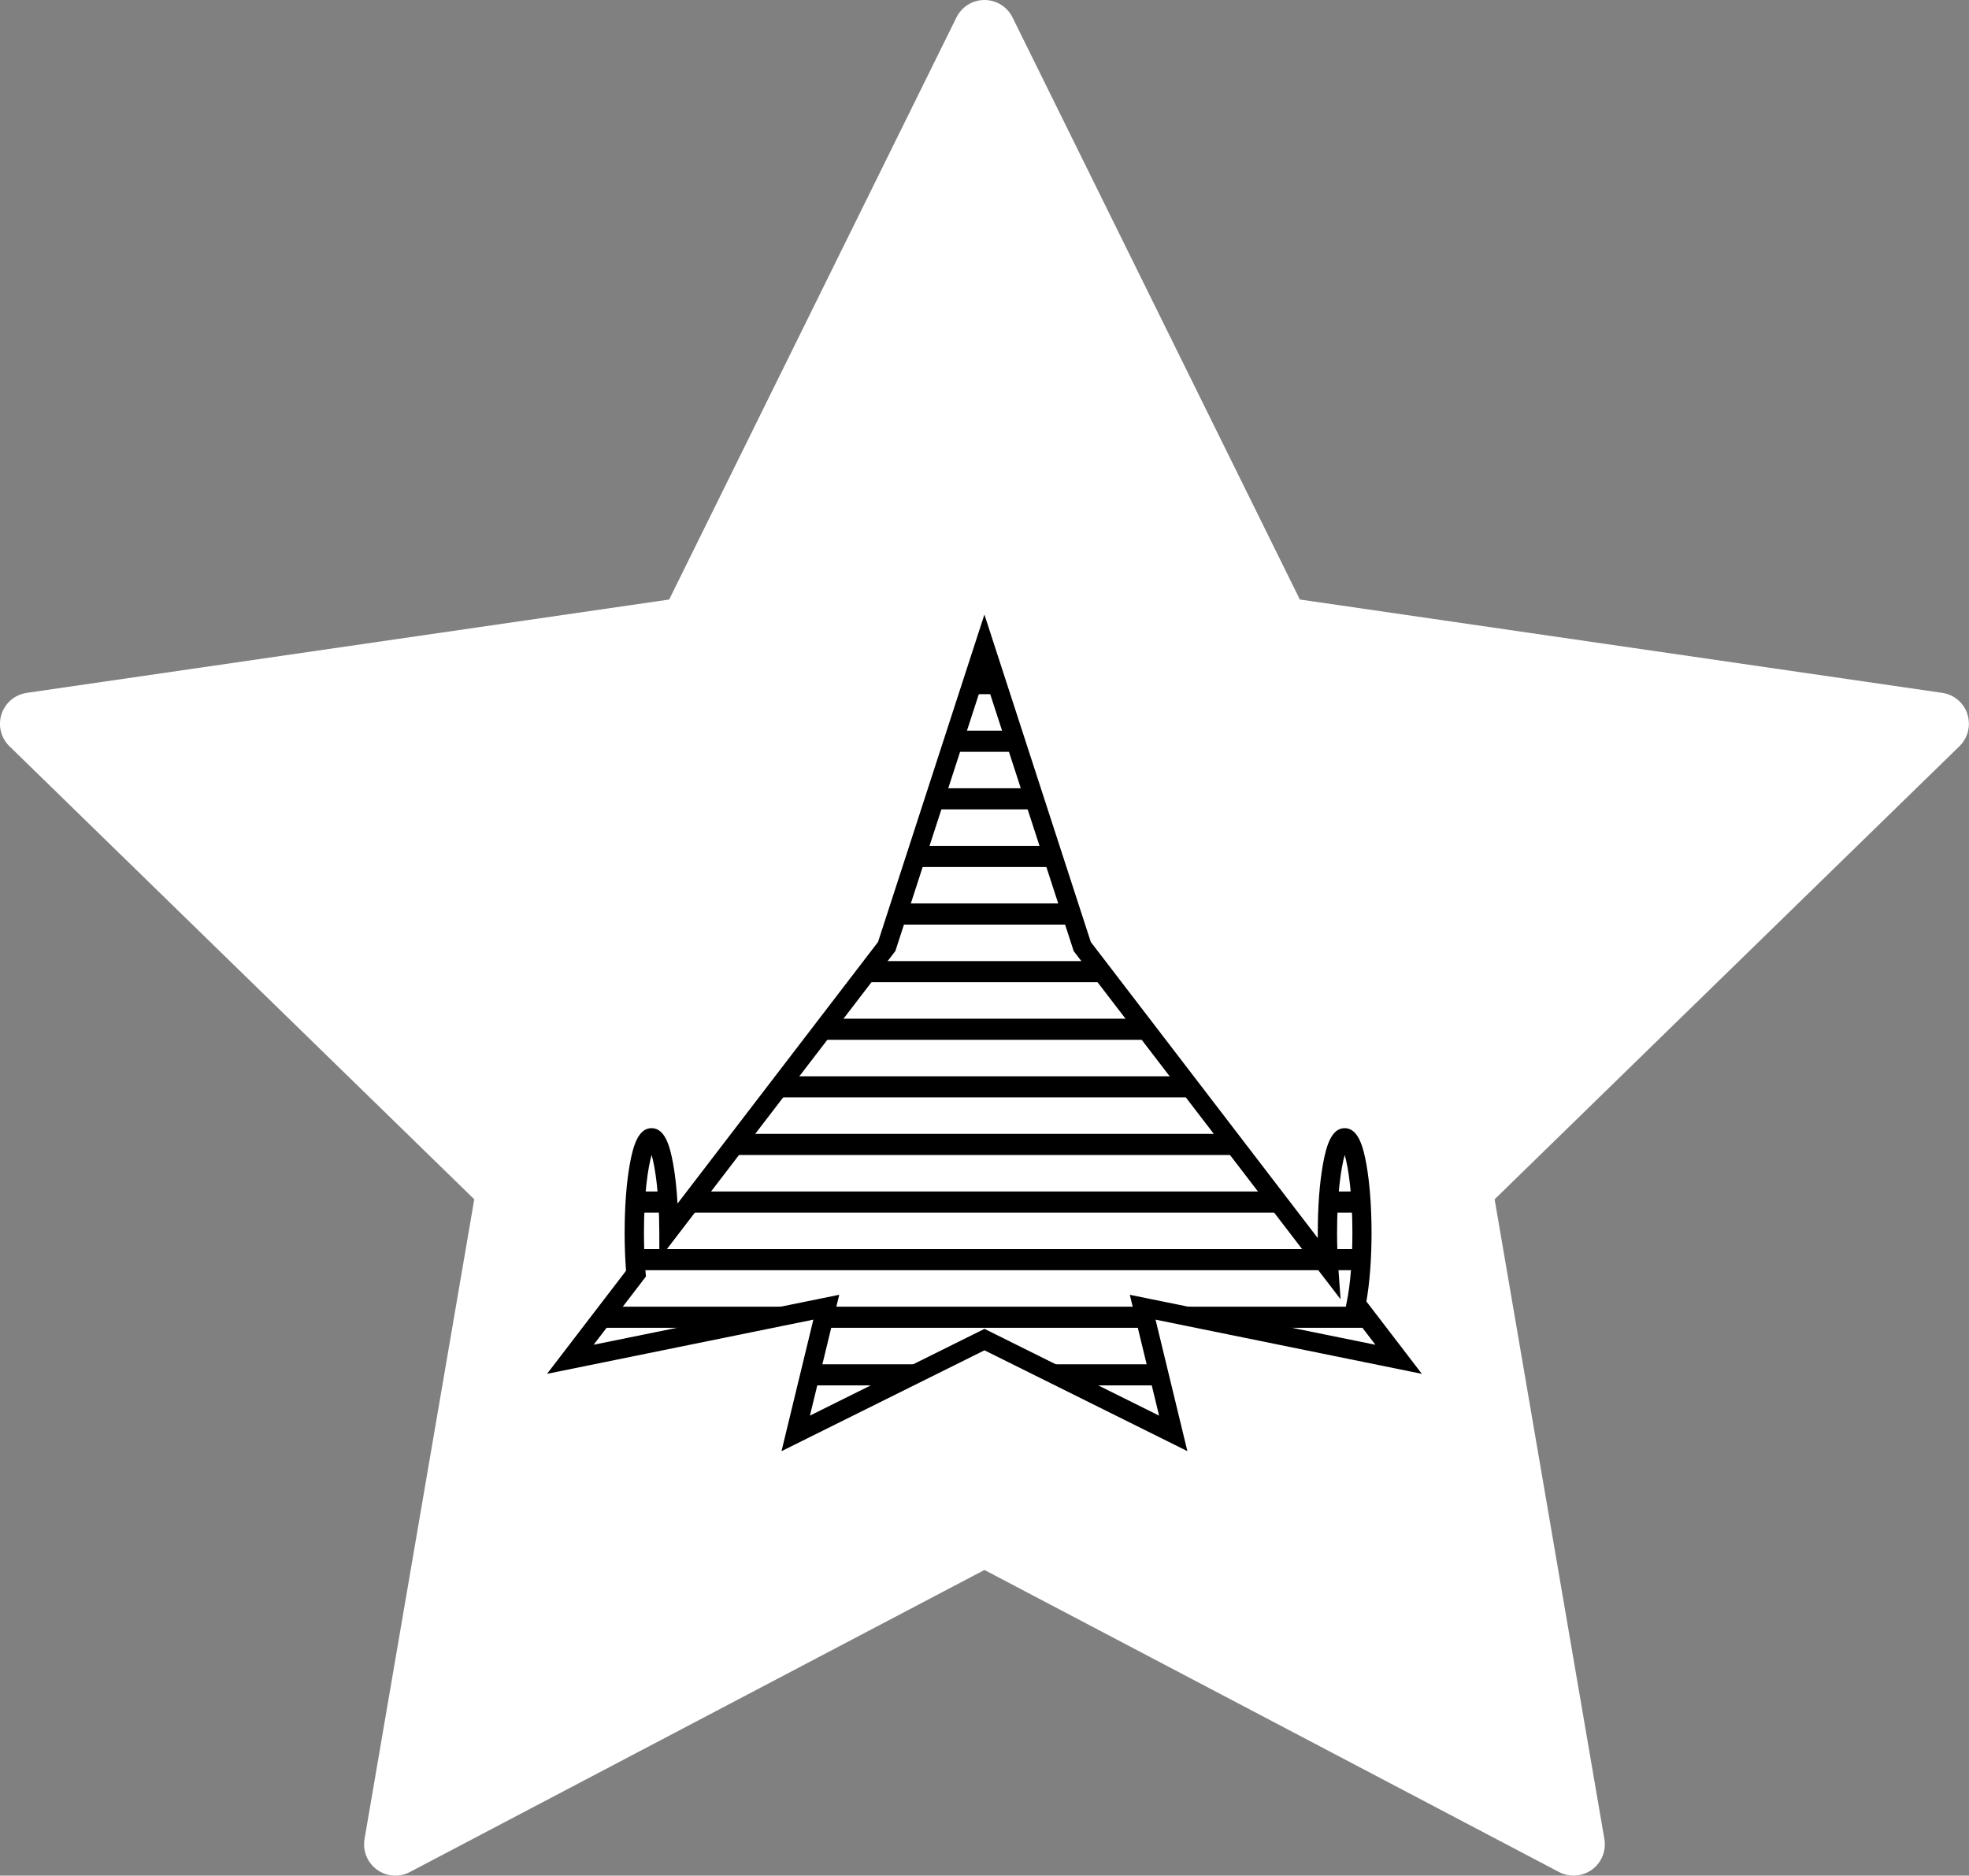 <?xml version="1.0" encoding="UTF-8"?>
<svg id="Ebene_2" data-name="Ebene 2" xmlns="http://www.w3.org/2000/svg" viewBox="0 0 598.33 569.98">
  <rect x="0" y="0" width="598.33" height="569.98" fill="#808080" stroke="none"/>
  <defs>
    <style>
      .cls-1 {
        fill: #fff;
      }
    </style>
  </defs>
  <g id="Stealth">
    <path class="cls-1" d="m597.87,217.02c-1.12-3.44-4.09-5.95-7.67-6.47l-195.21-28.37L307.68,5.3c-1.6-3.24-4.9-5.3-8.52-5.3s-6.92,2.05-8.52,5.3l-87.3,176.89L8.13,210.55c-3.58.52-6.55,3.03-7.67,6.47-1.12,3.44-.19,7.21,2.4,9.74l141.26,137.69-33.35,194.42c-.61,3.56.85,7.17,3.78,9.29,2.93,2.13,6.8,2.41,10,.72l174.6-91.79,174.6,91.79c1.39.73,2.91,1.09,4.42,1.09,1.97,0,3.93-.61,5.58-1.81,2.93-2.12,4.39-5.73,3.78-9.29l-33.35-194.42,141.25-137.69c2.59-2.52,3.52-6.3,2.4-9.74Z"/>
    <g>
      <polygon points="185.56 397.08 180.64 403.5 220.34 403.5 251.09 397.24 249.57 403.5 348.76 403.5 347.24 397.24 377.99 403.5 417.69 403.5 412.77 397.08 185.56 397.08"/>
      <path d="m201.01,350.99c-.85-3.3-1.89-5.25-3.02-5.25s-2.16,1.95-3.02,5.25h6.03Z"/>
      <path d="m403.46,379.58c.06,1.99.16,3.91.29,5.74l-4.4-5.74h-206.53c.07,2.24.19,4.39.35,6.42h220.28c.16-2.03.28-4.18.35-6.42h-10.34Z"/>
      <path d="m203.13,368.49c-.09-2.25-.22-4.4-.4-6.42h-9.46c-.18,2.02-.31,4.17-.4,6.42h10.26Z"/>
      <polygon points="385.94 362.07 212.39 362.07 207.47 368.49 390.86 368.49 385.94 362.07"/>
      <path d="m403.9,362.07c-.18,2.02-.31,4.17-.4,6.42h10.26c-.09-2.25-.22-4.4-.4-6.42h-9.46Z"/>
      <polygon points="242.65 432.09 241.8 435.59 248.84 432.09 242.65 432.09"/>
      <polygon points="356.53 435.59 355.68 432.09 349.49 432.09 356.53 435.59"/>
      <polygon points="314.27 414.59 327.18 421 353 421 351.44 414.59 314.27 414.59"/>
      <polygon points="246.89 414.59 245.33 421 271.15 421 284.06 414.59 246.89 414.59"/>
      <polygon points="279.39 257.05 277.3 263.47 321.03 263.47 318.94 257.05 279.39 257.05"/>
      <polygon points="285.08 239.54 282.99 245.96 315.34 245.96 313.25 239.54 285.08 239.54"/>
      <polygon points="290.76 222.04 288.68 228.46 309.65 228.46 307.57 222.04 290.76 222.04"/>
      <polygon points="273.7 274.55 271.62 280.97 326.71 280.97 324.63 274.55 273.7 274.55"/>
      <polygon points="296.45 204.54 294.37 210.95 303.97 210.95 301.88 204.54 296.45 204.54"/>
      <path d="m408.63,345.74c-1.12,0-2.16,1.95-3.02,5.25h6.03c-.85-3.3-1.89-5.25-3.02-5.25Z"/>
      <polygon points="239.23 327.07 234.31 333.48 364.02 333.48 359.11 327.07 239.23 327.07"/>
      <polygon points="220.89 350.99 377.44 350.99 372.52 344.57 225.81 344.57 220.89 350.99"/>
      <polygon points="266.06 292.06 261.14 298.48 337.19 298.48 332.27 292.06 266.06 292.06"/>
      <polygon points="252.64 309.56 247.72 315.98 350.61 315.98 345.69 309.56 252.64 309.56"/>
    </g>
    <path d="m360.84,440.99l-61.68-30.65-61.68,30.65,9.68-39.97-80.93,16.47,24.01-31.33c-.28-3.66-.43-7.53-.43-11.54,0-7.88.56-15.32,1.59-20.94.98-5.37,2.52-10.85,6.58-10.85s5.57,5.38,6.54,10.65c.64,3.48,1.11,7.68,1.37,12.26l60.92-79.48,32.33-99.51,32.33,99.51,68.97,89.98c0-.54,0-1.08,0-1.62,0-7.88.56-15.32,1.59-20.94.98-5.37,2.52-10.85,6.58-10.85s5.61,5.49,6.58,10.85c1.02,5.62,1.59,13.06,1.59,20.94s-.57,15.3-1.57,20.87l16.86,22-80.93-16.47,9.68,39.97Zm-61.68-37.17l53.06,26.37-8.9-36.72,74.64,15.19-8.98-11.72.27-1.3c1.09-5.3,1.71-12.96,1.71-21.02,0-11.71-1.21-19.71-2.33-23.67-1.12,3.96-2.33,11.96-2.33,23.67,0,3.61.12,7.14.37,10.49l.7,9.72-81.11-105.82-.15-.48-26.94-82.91-27.09,83.38-71.71,93.56-.03-8.55c-.04-11.37-1.24-19.17-2.33-23.06-1.12,3.96-2.33,11.96-2.33,23.66,0,4.26.17,8.36.5,12.17l.1,1.13-15.9,20.74,74.64-15.19-8.9,36.72,53.06-26.37Z"/>
  </g>
</svg>